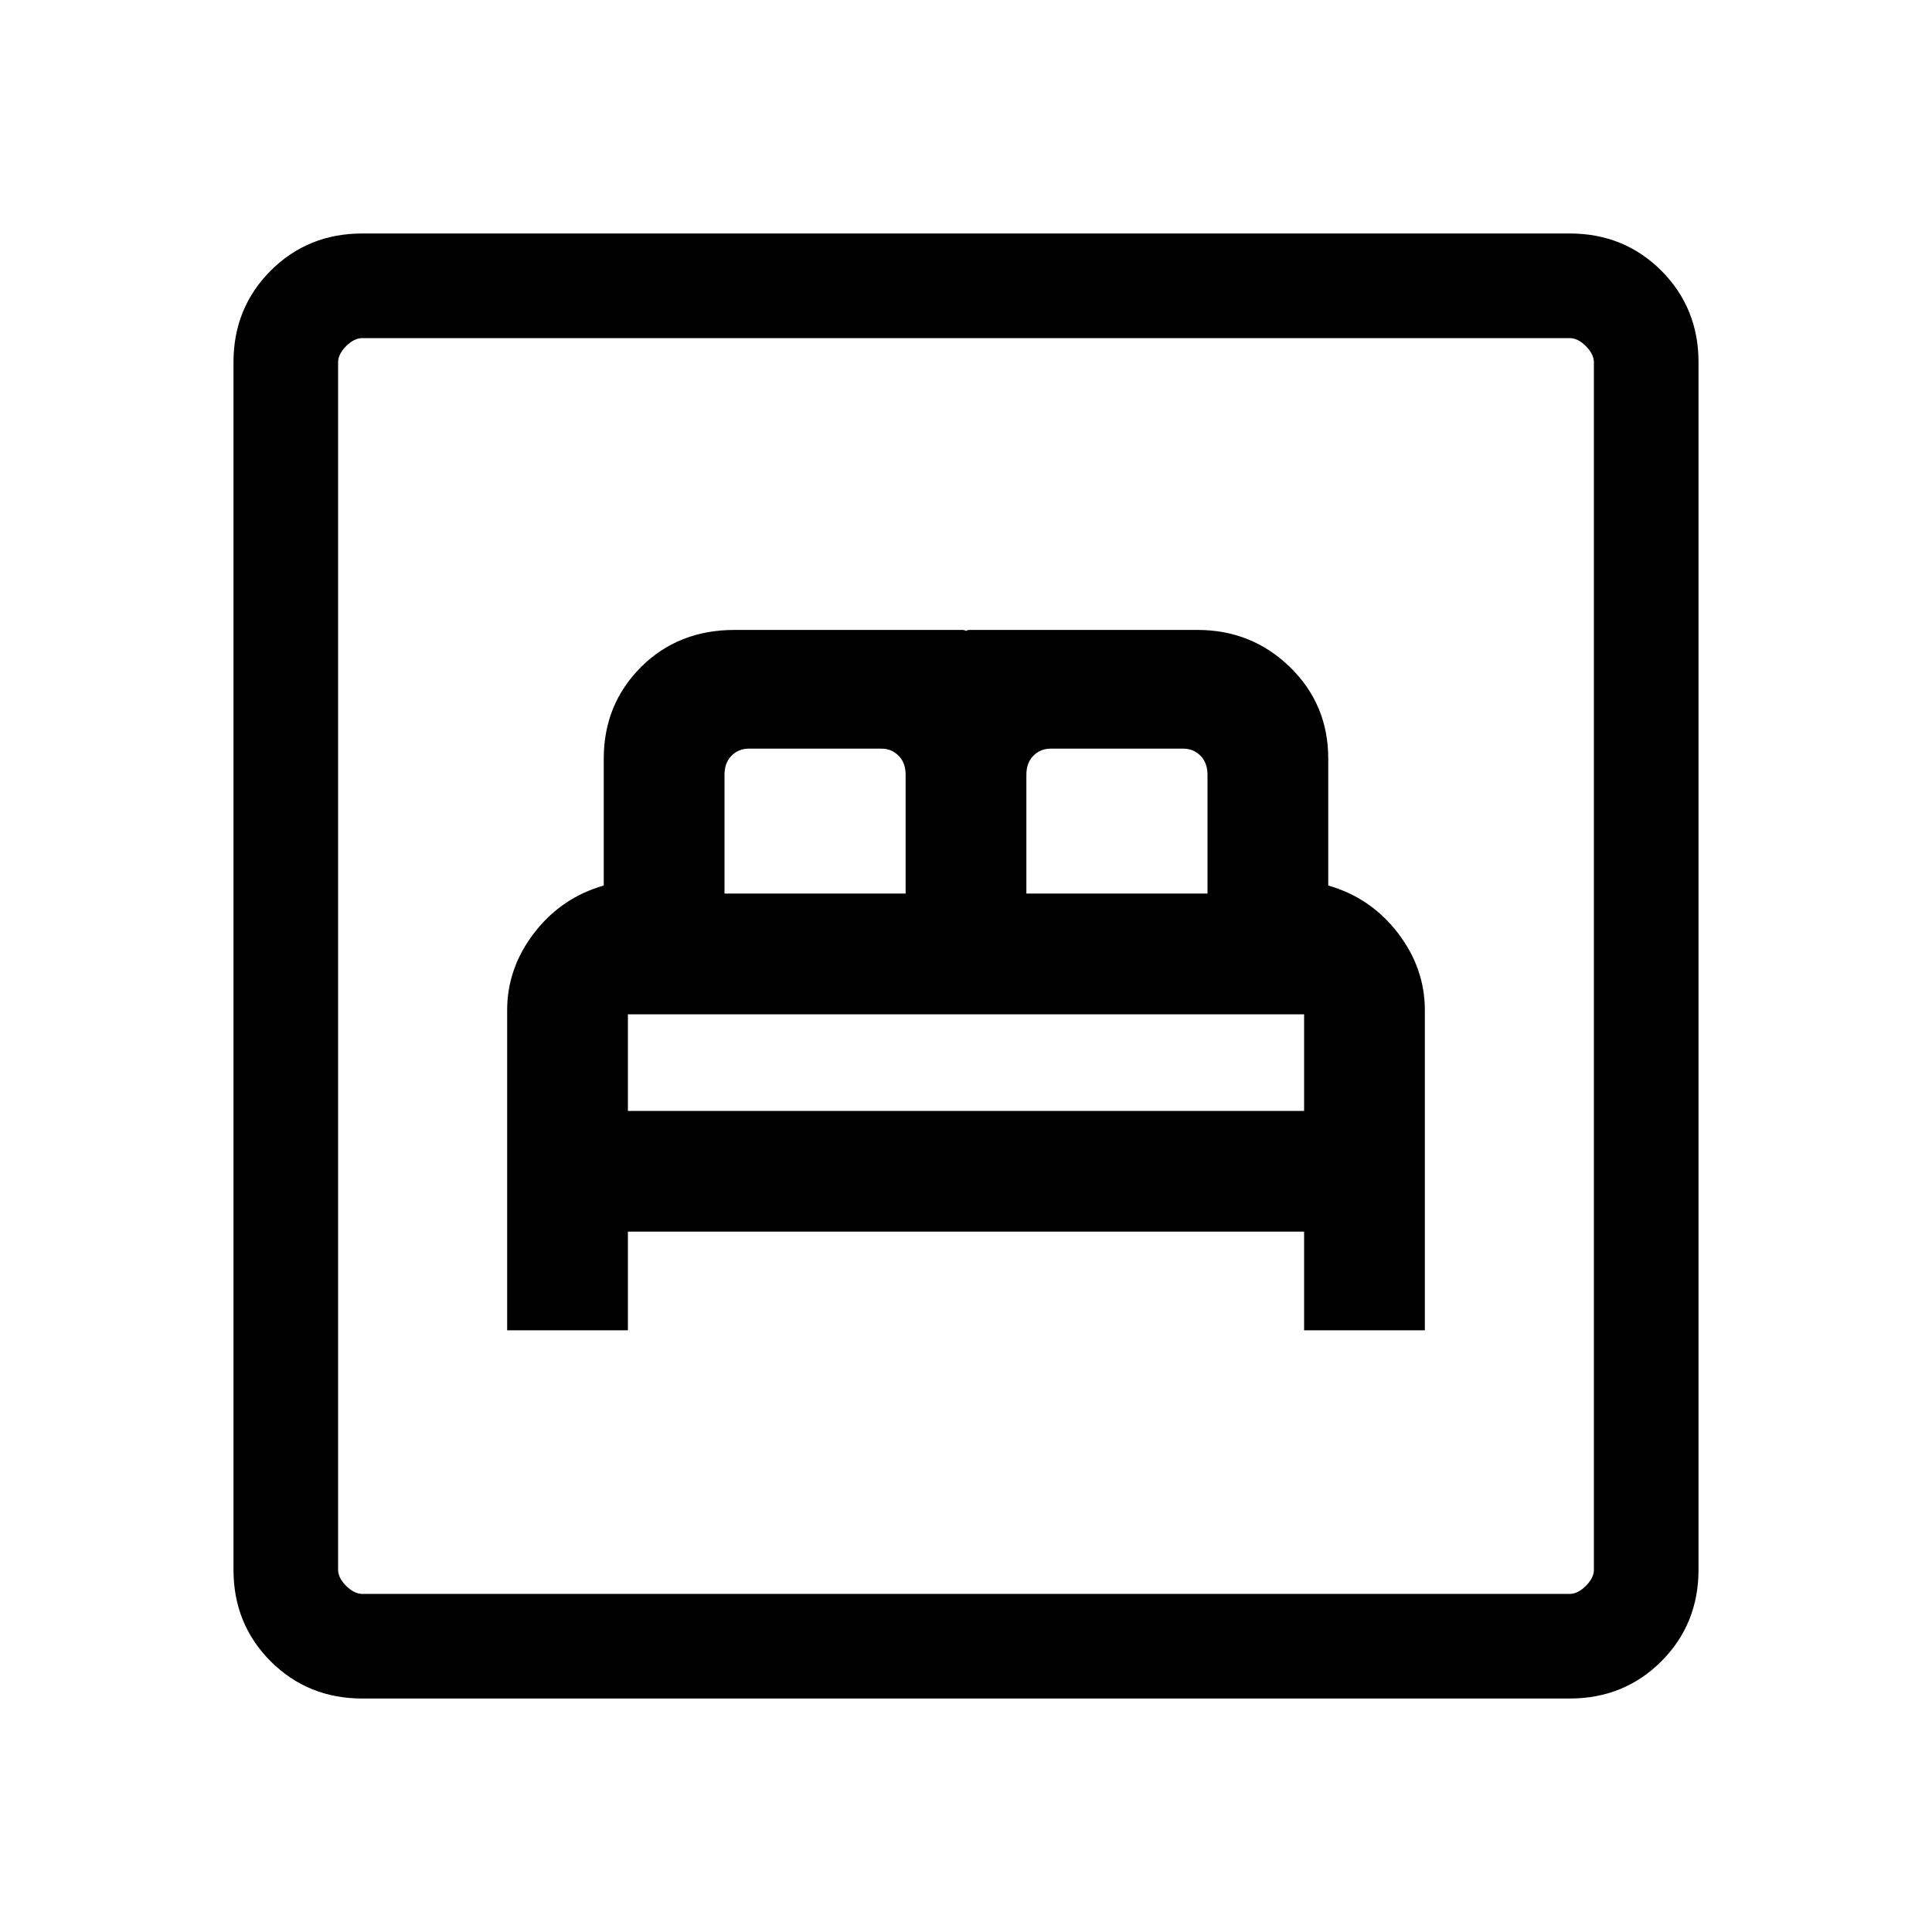 <svg xmlns="http://www.w3.org/2000/svg" viewBox="0 0 20 20"><path d="M5.25 13.771H6.5V12.75h7v1.021h1.25v-3.313q0-.437-.281-.802-.281-.364-.719-.489V7.854q0-.562-.396-.948-.396-.385-.958-.385h-2.354q-.042 0-.052.021-.011.02.01.062.021-.042.01-.062-.01-.021-.052-.021H7.604q-.583 0-.969.385-.385.386-.385.948v1.313q-.438.125-.719.489-.281.365-.281.802ZM6.5 11.5v-1h7v1Zm1-2.25V8.021q0-.125.073-.198.073-.073.177-.073h1.375q.104 0 .177.073t.073.198V9.25Zm3.125 0V8.021q0-.125.073-.198.073-.073.177-.073h1.375q.104 0 .177.073t.073.198V9.25ZM3.75 17.583q-.562 0-.948-.385-.385-.386-.385-.948V3.75q0-.562.385-.948.386-.385.948-.385h12.5q.562 0 .948.385.385.386.385.948v12.5q0 .562-.385.948-.386.385-.948.385Zm0-1.083h12.5q.083 0 .167-.083.083-.084.083-.167V3.75q0-.083-.083-.167-.084-.083-.167-.083H3.75q-.083 0-.167.083-.083.084-.083.167v12.5q0 .083.083.167.084.083.167.083Zm-.25 0v-13 13Z"/></svg>
